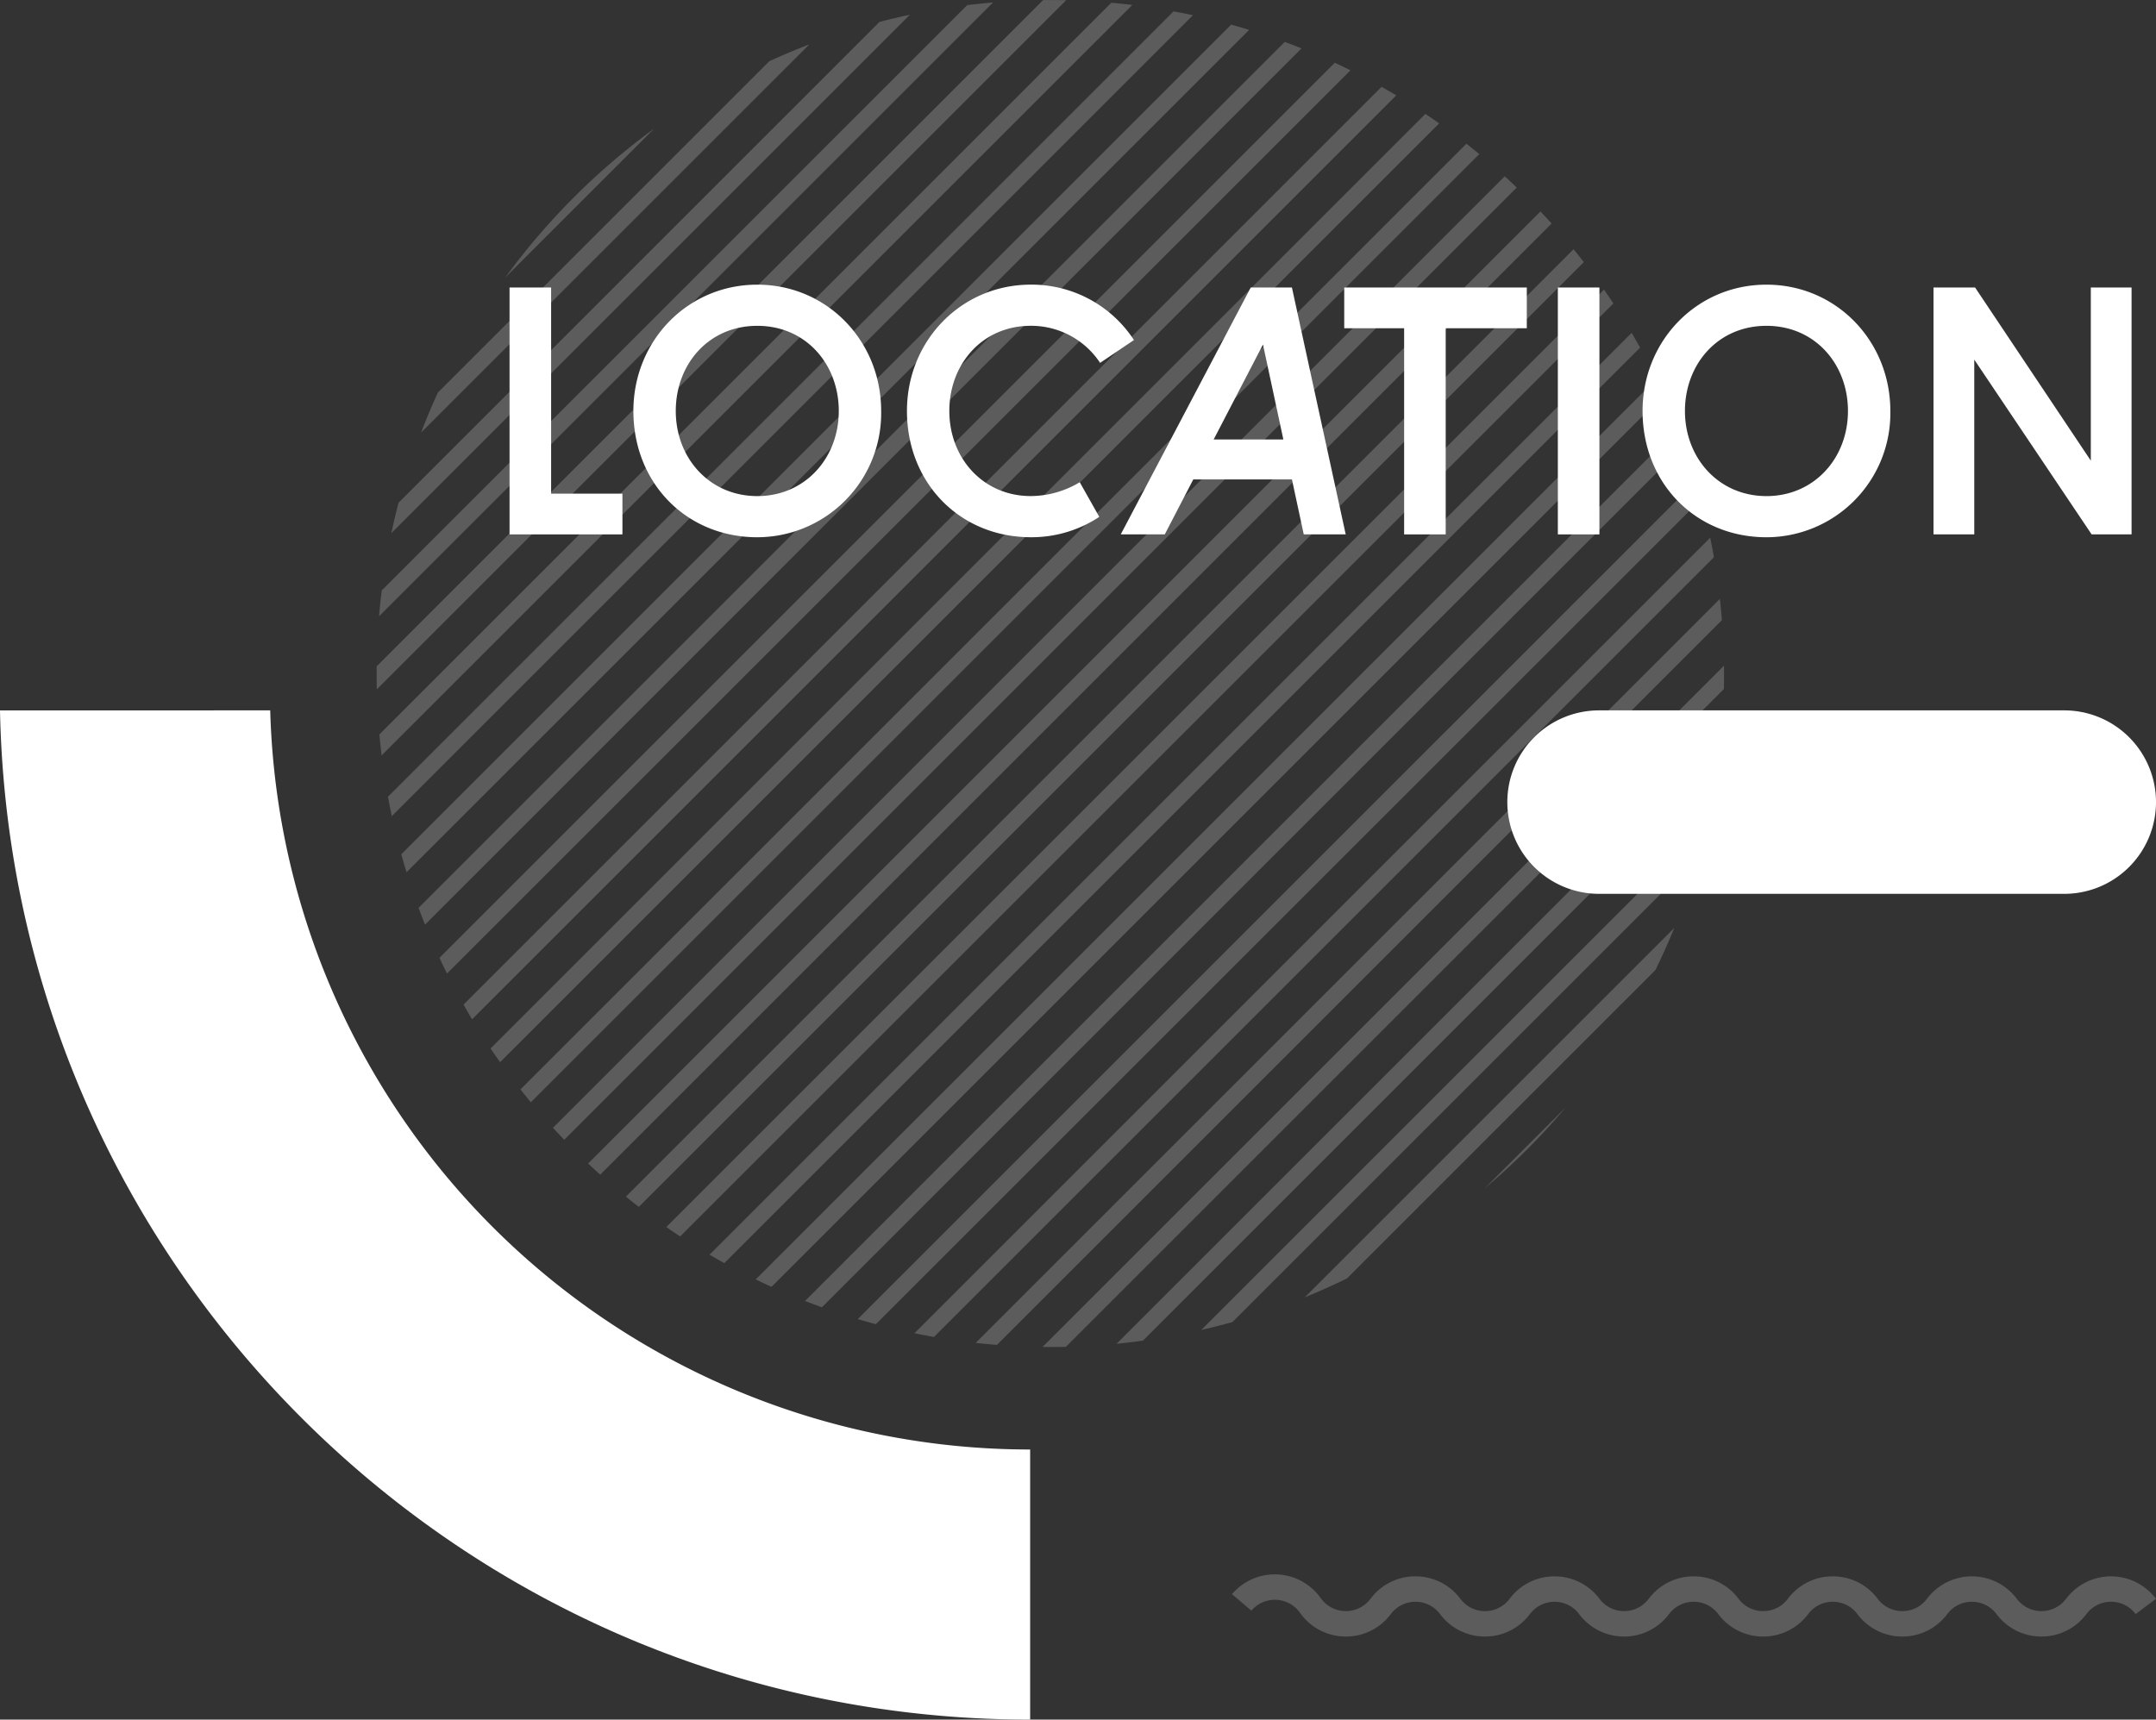 <svg xmlns="http://www.w3.org/2000/svg" width="400" height="319.123" viewBox="0 0 400 319.123"><rect x="0" y="0" width="400" height="319.123" fill="#333333" stroke="none"/><g transform="translate(-2184.016 -1457.873)"><path d="M2265.547,1635.63q.681,1.462,1.4,2.91l167.62-167.621q-1.448-.72-2.909-1.4Zm4.47,8.681q.774,1.369,1.587,2.724l171.462-171.462q-1.354-.812-2.725-1.587Zm10.559,15.741q.947,1.2,1.925,2.386l175.968-175.967q-1.185-.981-2.387-1.926Zm-18.9-33.7q.579,1.561,1.2,3.113l162.612-162.611q-1.551-.623-3.113-1.2Zm24.933,40.817q1.028,1.122,2.085,2.226l176.722-176.721q-1.1-1.059-2.227-2.086Zm-11.577-14.723q.861,1.284,1.76,2.552l174.226-174.227q-1.266-.9-2.551-1.76Zm-16.568-36.032q.464,1.672.977,3.334l156.328-156.328q-1.662-.512-3.334-.977Zm6.793-85.694q-1.686,3.677-3.122,7.434l72.039-72.04q-3.756,1.437-7.433,3.122Zm12.5-21.342,27.638-27.638a126.02,126.02,0,0,0-27.638,27.638Zm-19.793,41.782q-.735,2.811-1.338,5.648l96.2-96.2q-2.836.6-5.648,1.337Zm-4.06,30.359c-.015,1.431-.014,2.862.019,4.292l127.905-127.9c-1.43-.034-2.861-.035-4.292-.02Zm.94-14.09q-.3,2.4-.5,4.809l113.908-113.908q-2.409.2-4.809.5Zm-.44,26.741c.117,1.3.251,2.6.41,3.9L2394.1,1458.792q-1.948-.237-3.9-.41Zm1.59,11.56c.222,1.2.458,2.4.715,3.6l148.633-148.633c-1.2-.258-2.394-.494-3.595-.716Zm51.641,79.859q1.277.888,2.571,1.741l173.14-173.141q-.852-1.293-1.74-2.571Zm83.536,21.664q2.451-.24,4.893-.581L2502.7,1600.042q.338-2.442.581-4.893Zm-26.132-.167q1.965.217,3.937.374l134.5-134.5q-.156-1.971-.375-3.937Zm12.394.755c1.443.017,2.886.016,4.329-.017L2503.85,1585.74c.033-1.443.034-2.886.017-4.329Zm29.452-3.152q2.9-.664,5.78-1.468l86.572-86.573q.8-2.875,1.469-5.78Zm-113.758-30.892q1.113,1.05,2.243,2.069l176.513-176.513q-1.019-1.131-2.069-2.242Zm132.965,24.835q3.955-1.611,7.817-3.505l57.235-57.235q1.893-3.859,3.5-7.816Zm48.352-35.2-15,15q4.02-3.4,7.818-7.179T2474.453,1663.425Zm-158.789,27.289q1.365.8,2.747,1.565l169.9-169.9q-.765-1.382-1.565-2.746Zm8.566,4.584q1.459.71,2.934,1.378l165.543-165.543q-.671-1.475-1.378-2.933Zm-24.088-15.361q1.192.969,2.4,1.907l175.33-175.329q-.936-1.212-1.908-2.4Zm53.545,25.354c1.205.247,2.412.479,3.622.689l144.7-144.7q-.316-1.815-.689-3.622Zm-10.521-2.628q1.675.5,3.364.947L2499.64,1550.5q-.45-1.687-.946-3.364Zm-9.786-3.365q1.562.609,3.136,1.176L2496.5,1540.485q-.567-1.573-1.176-3.135Z" fill="#fff" opacity="0.2"/><path d="M2234.149,1589.707a141.042,141.042,0,0,0,140.989,137.167V1777c-104.283,0-189.058-83.5-191.122-187.289Z" fill="#fff"/><path d="M2566.992,1623.753h-86.3a17.023,17.023,0,0,1-17.024-17.023h0a17.023,17.023,0,0,1,17.024-17.023h86.3a17.023,17.023,0,0,1,17.024,17.023h0A17.023,17.023,0,0,1,2566.992,1623.753Z" fill="#fff"/><path d="M2459.53,1761.583h-.09a10.348,10.348,0,0,1-8.252-4.169,5.662,5.662,0,0,0-4.517-2.283h-.05a5.66,5.66,0,0,0-4.505,2.207l-.167.214a10.343,10.343,0,0,1-8.23,4.031h-.09a10.348,10.348,0,0,1-8.252-4.169l-.277-.37a5.706,5.706,0,0,0-8.916-.268l-3.6-3.052a10.424,10.424,0,0,1,16.287.49l.277.37a5.706,5.706,0,0,0,9.072.075l.167-.214a10.345,10.345,0,0,1,8.23-4.031h.09a10.348,10.348,0,0,1,8.252,4.169,5.663,5.663,0,0,0,4.517,2.283h.05a5.66,5.66,0,0,0,4.5-2.207l.167-.214a10.345,10.345,0,0,1,8.23-4.031h.09a10.348,10.348,0,0,1,8.252,4.169,5.705,5.705,0,0,0,9.072.076l.167-.214a10.343,10.343,0,0,1,8.23-4.031h.09a10.347,10.347,0,0,1,8.251,4.169,5.664,5.664,0,0,0,4.518,2.283h.049a5.662,5.662,0,0,0,4.506-2.207l.166-.214a10.346,10.346,0,0,1,8.23-4.031h.091a10.347,10.347,0,0,1,8.251,4.169,5.663,5.663,0,0,0,4.518,2.283h.049a5.66,5.66,0,0,0,4.505-2.207l.167-.214a10.423,10.423,0,0,1,16.572.138,5.705,5.705,0,0,0,9.072.076l.167-.215a10.424,10.424,0,0,1,16.572.139l-3.774,2.831a5.663,5.663,0,0,0-4.517-2.283h-.05a5.66,5.66,0,0,0-4.505,2.207l-.167.215a10.346,10.346,0,0,1-8.23,4.03h-.09a10.348,10.348,0,0,1-8.252-4.169,5.661,5.661,0,0,0-4.517-2.283h-.049a5.661,5.661,0,0,0-4.506,2.207l-.167.214a10.343,10.343,0,0,1-8.23,4.031h-.09a10.349,10.349,0,0,1-8.252-4.169,5.662,5.662,0,0,0-4.517-2.283h-.049a5.661,5.661,0,0,0-4.506,2.207l-.166.214a10.347,10.347,0,0,1-8.231,4.031h-.09a10.345,10.345,0,0,1-8.251-4.169,5.664,5.664,0,0,0-4.518-2.283h-.049a5.663,5.663,0,0,0-4.506,2.207l-.166.215a10.348,10.348,0,0,1-8.23,4.03h-.091a10.346,10.346,0,0,1-8.251-4.169,5.705,5.705,0,0,0-9.072-.076l-.167.214A10.345,10.345,0,0,1,2459.53,1761.583Z" fill="#fff" opacity="0.2"/><path d="M2278.553,1557.046v-45.818h7.712v38.257h13.23v7.561Z" fill="#fff"/><path d="M2324.513,1510.7c12.928,0,22.984,10.434,22.984,23.439a23.028,23.028,0,0,1-22.984,23.438c-13.08,0-22.985-9.98-22.985-23.438C2301.528,1521.132,2311.584,1510.7,2324.513,1510.7Zm0,39.24c8.846,0,15.122-7.031,15.122-15.8,0-8.619-6.049-15.8-15.122-15.8s-15.121,7.183-15.121,15.8C2309.392,1542.907,2315.667,1549.938,2324.513,1549.938Z" fill="#fff"/><path d="M2388.118,1525.215a15.334,15.334,0,0,0-12.853-6.88c-9.073,0-15.121,7.183-15.121,15.8,0,8.77,6.275,15.8,15.121,15.8a17.825,17.825,0,0,0,9.073-2.57l3.629,6.426a22.689,22.689,0,0,1-12.7,3.781c-13.08,0-22.985-9.98-22.985-23.438,0-13.005,10.056-23.439,22.985-23.439a22.681,22.681,0,0,1,19.129,10.283Z" fill="#fff"/><path d="M2391.948,1557.046l24.119-45.818h7.636l9.981,45.818H2425.9l-2.193-10.207h-18.3l-5.292,10.207Zm17.239-17.617h12.929l-3.78-17.616Z" fill="#fff"/><path d="M2444.524,1557.046v-38.258H2433.41v-7.56h33.872v7.56h-15.046v38.258Z" fill="#fff"/><path d="M2473.042,1557.046v-45.818h7.712v45.818Z" fill="#fff"/><path d="M2511.744,1510.7c12.929,0,22.985,10.434,22.985,23.439a23.028,23.028,0,0,1-22.985,23.438c-13.08,0-22.984-9.98-22.984-23.438C2488.76,1521.132,2498.815,1510.7,2511.744,1510.7Zm0,39.24c8.847,0,15.122-7.031,15.122-15.8,0-8.619-6.049-15.8-15.122-15.8s-15.121,7.183-15.121,15.8C2496.623,1542.907,2502.9,1549.938,2511.744,1549.938Z" fill="#fff"/><path d="M2572.075,1557.046,2550.3,1524.61v32.436h-7.561v-45.818h7.712l21.472,32.133v-32.133h7.561v45.818Z" fill="#fff"/></g></svg>